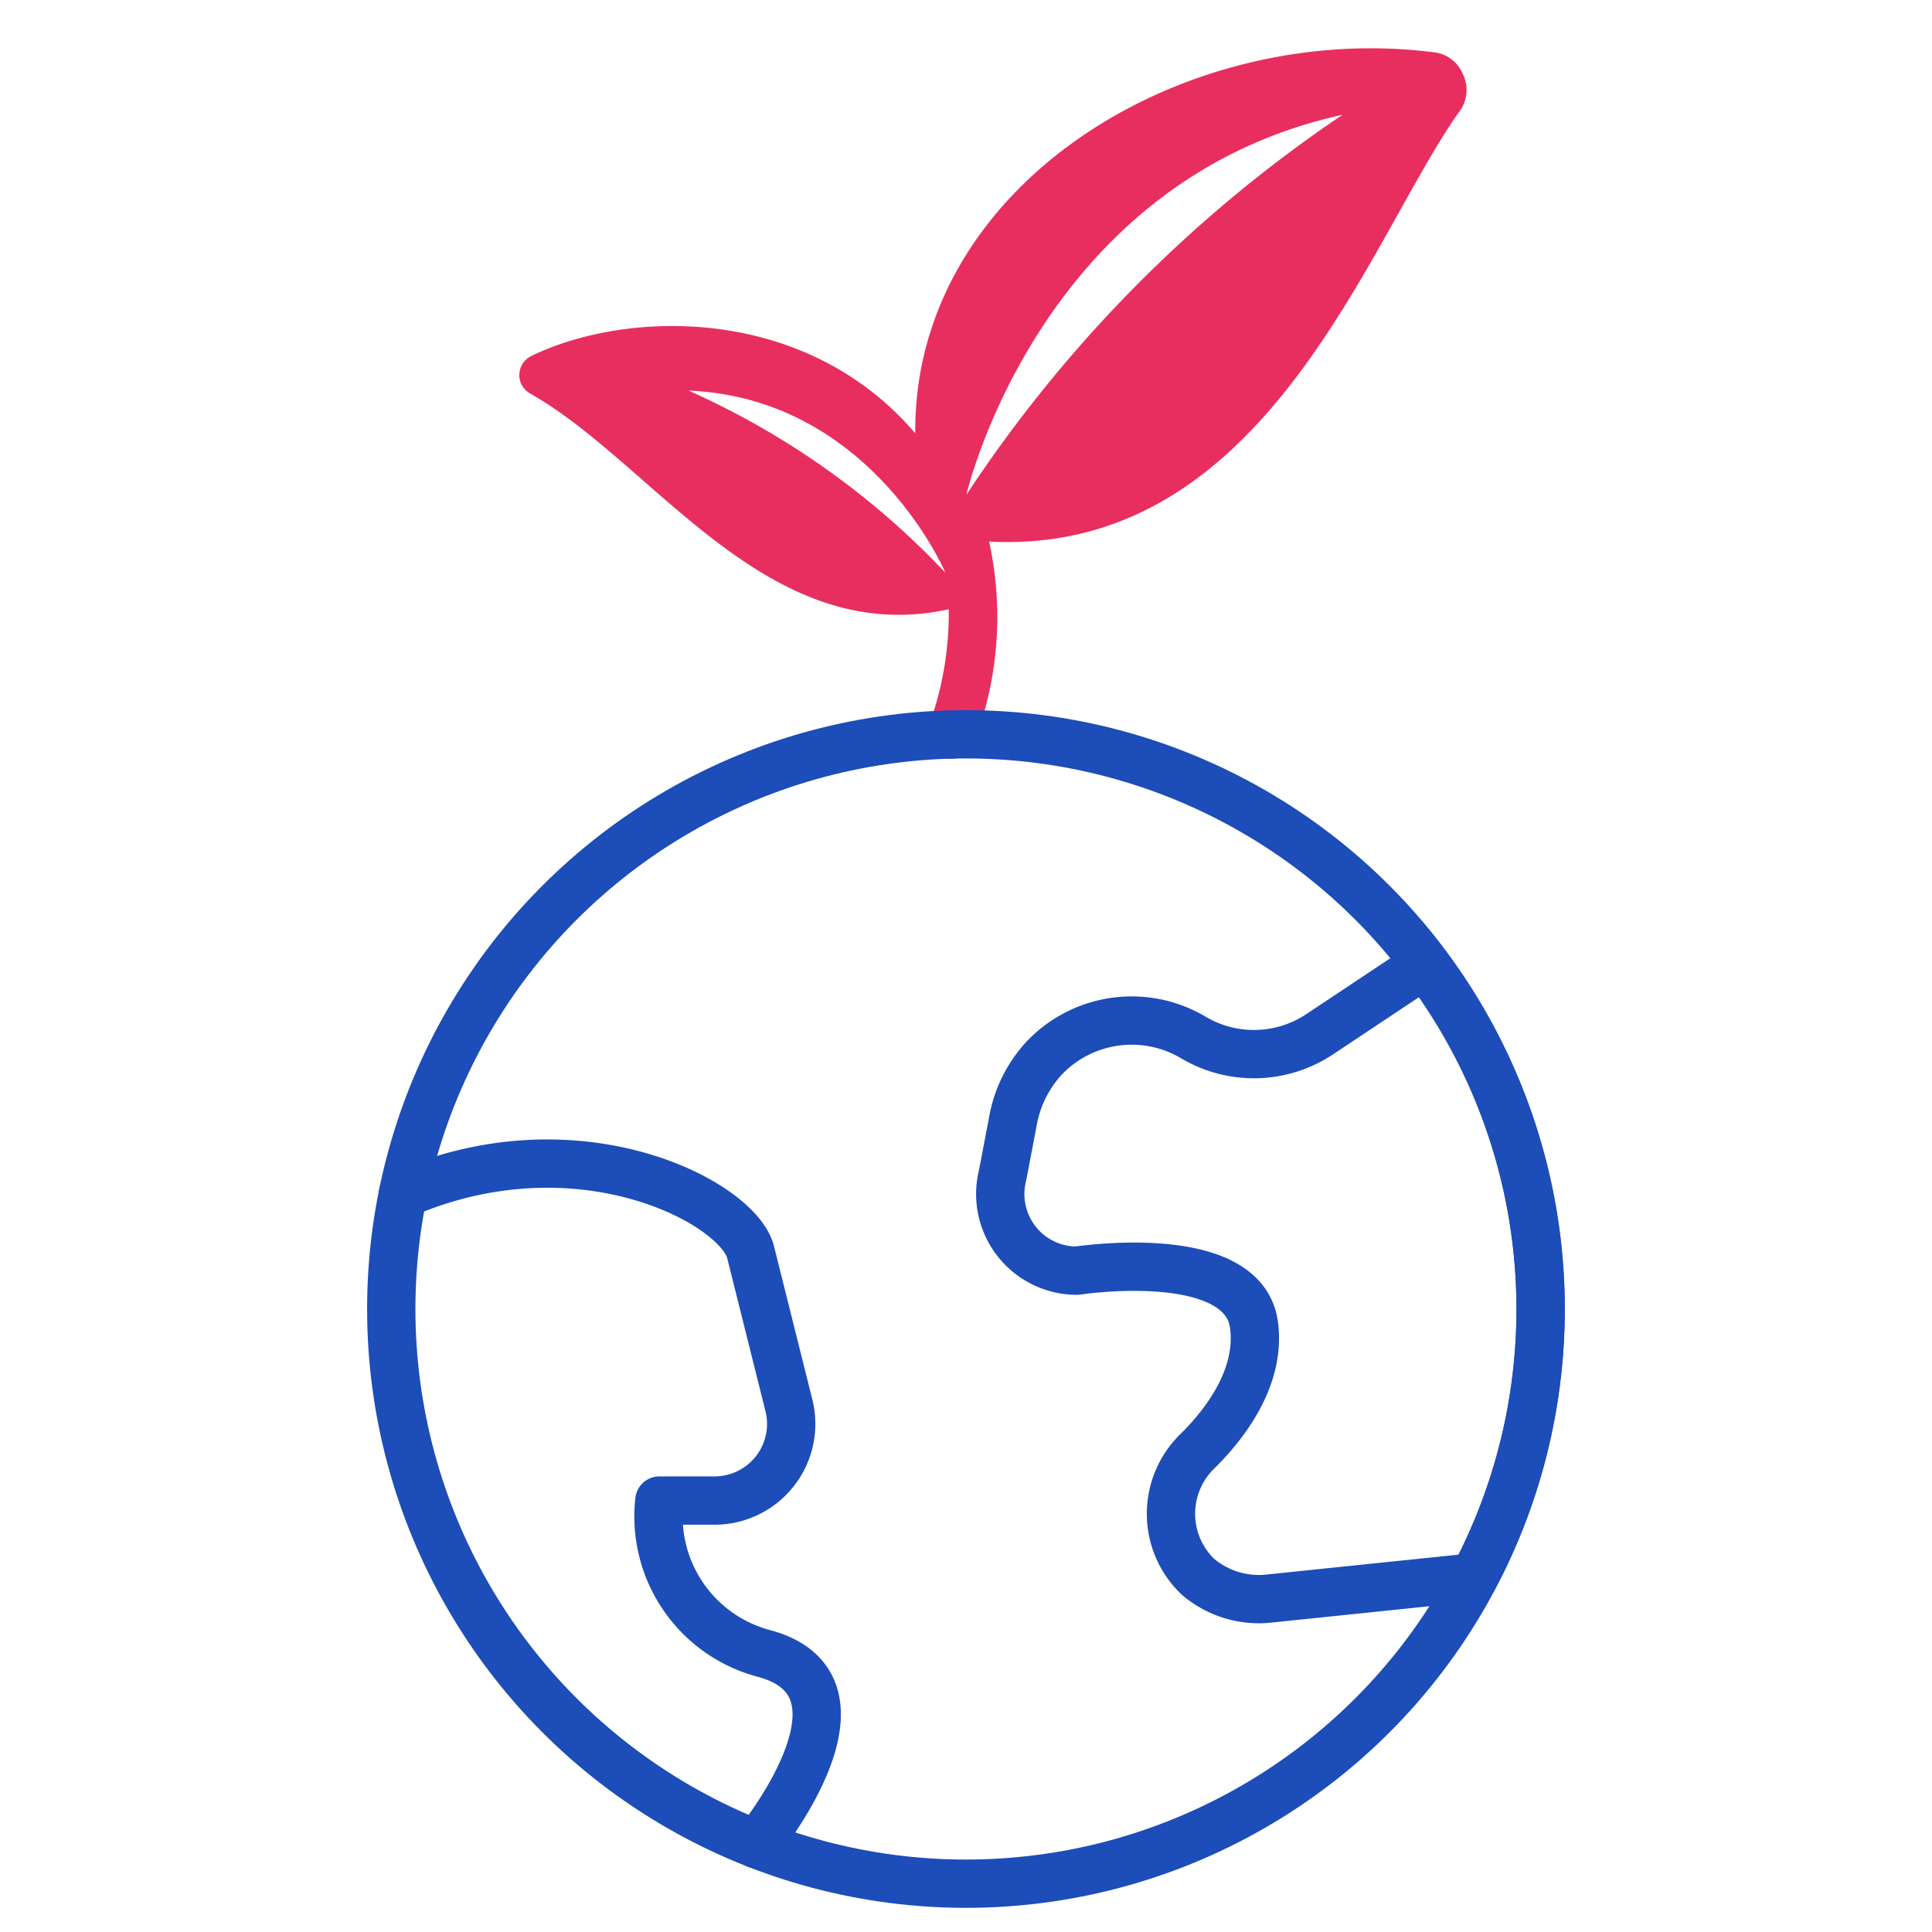 <?xml version="1.0" ?><svg viewBox="0 0 60 60" xmlns="http://www.w3.org/2000/svg"><defs><style>.a{fill:#e82e5f;}.b{fill:none;stroke:#1c4db8;stroke-linecap:round;stroke-linejoin:round;stroke-width:1.5px;}</style></defs><title/><path class="a" d="M45.437,2.318a1.106,1.106,0,0,0-.83-.684C36.772.59,28.362,5.749,28.424,13.457c-3.415-4-8.963-3.844-11.926-2.4a.657.657,0,0,0-.034,1.164c3.841,2.162,7.335,7.938,13,6.7a10.151,10.151,0,0,1-.632,3.655.75.75,0,0,0,.472.95.74.74,0,0,0,.239.04.751.751,0,0,0,.711-.511,10.935,10.935,0,0,0,.464-6.236c8.652.449,11.777-9.428,14.65-13.42A1.113,1.113,0,0,0,45.437,2.318ZM21.379,12.129c5.688.239,7.98,5.656,7.98,5.656A24.862,24.862,0,0,0,21.379,12.129Zm8.633,3.236s2.242-9.73,11.681-11.8A42.248,42.248,0,0,0,30.012,15.365Z"/><circle class="b" cx="29.999" cy="40.652" r="17.848"/><path class="b" d="M23.5,57.276s4.015-4.87.258-5.918a4.4,4.4,0,0,1-3.28-4.757h1.712A2.38,2.38,0,0,0,24.5,43.644l-1.19-4.759c-.383-1.534-5.326-4.17-10.8-1.8"/><path class="b" d="M44.254,29.943,41.013,32.1a3.686,3.686,0,0,1-3.934.131,3.751,3.751,0,0,0-4.638.615,3.883,3.883,0,0,0-.989,2l-.317,1.659a2.38,2.38,0,0,0,2.309,2.957s5.17-.8,5.5,1.688c.221,1.649-.94,3.112-1.75,3.912a2.706,2.706,0,0,0-.011,3.886l.045.04a2.918,2.918,0,0,0,2.226.652l6.32-.654a17.769,17.769,0,0,0-1.525-19.038Z"/></svg>